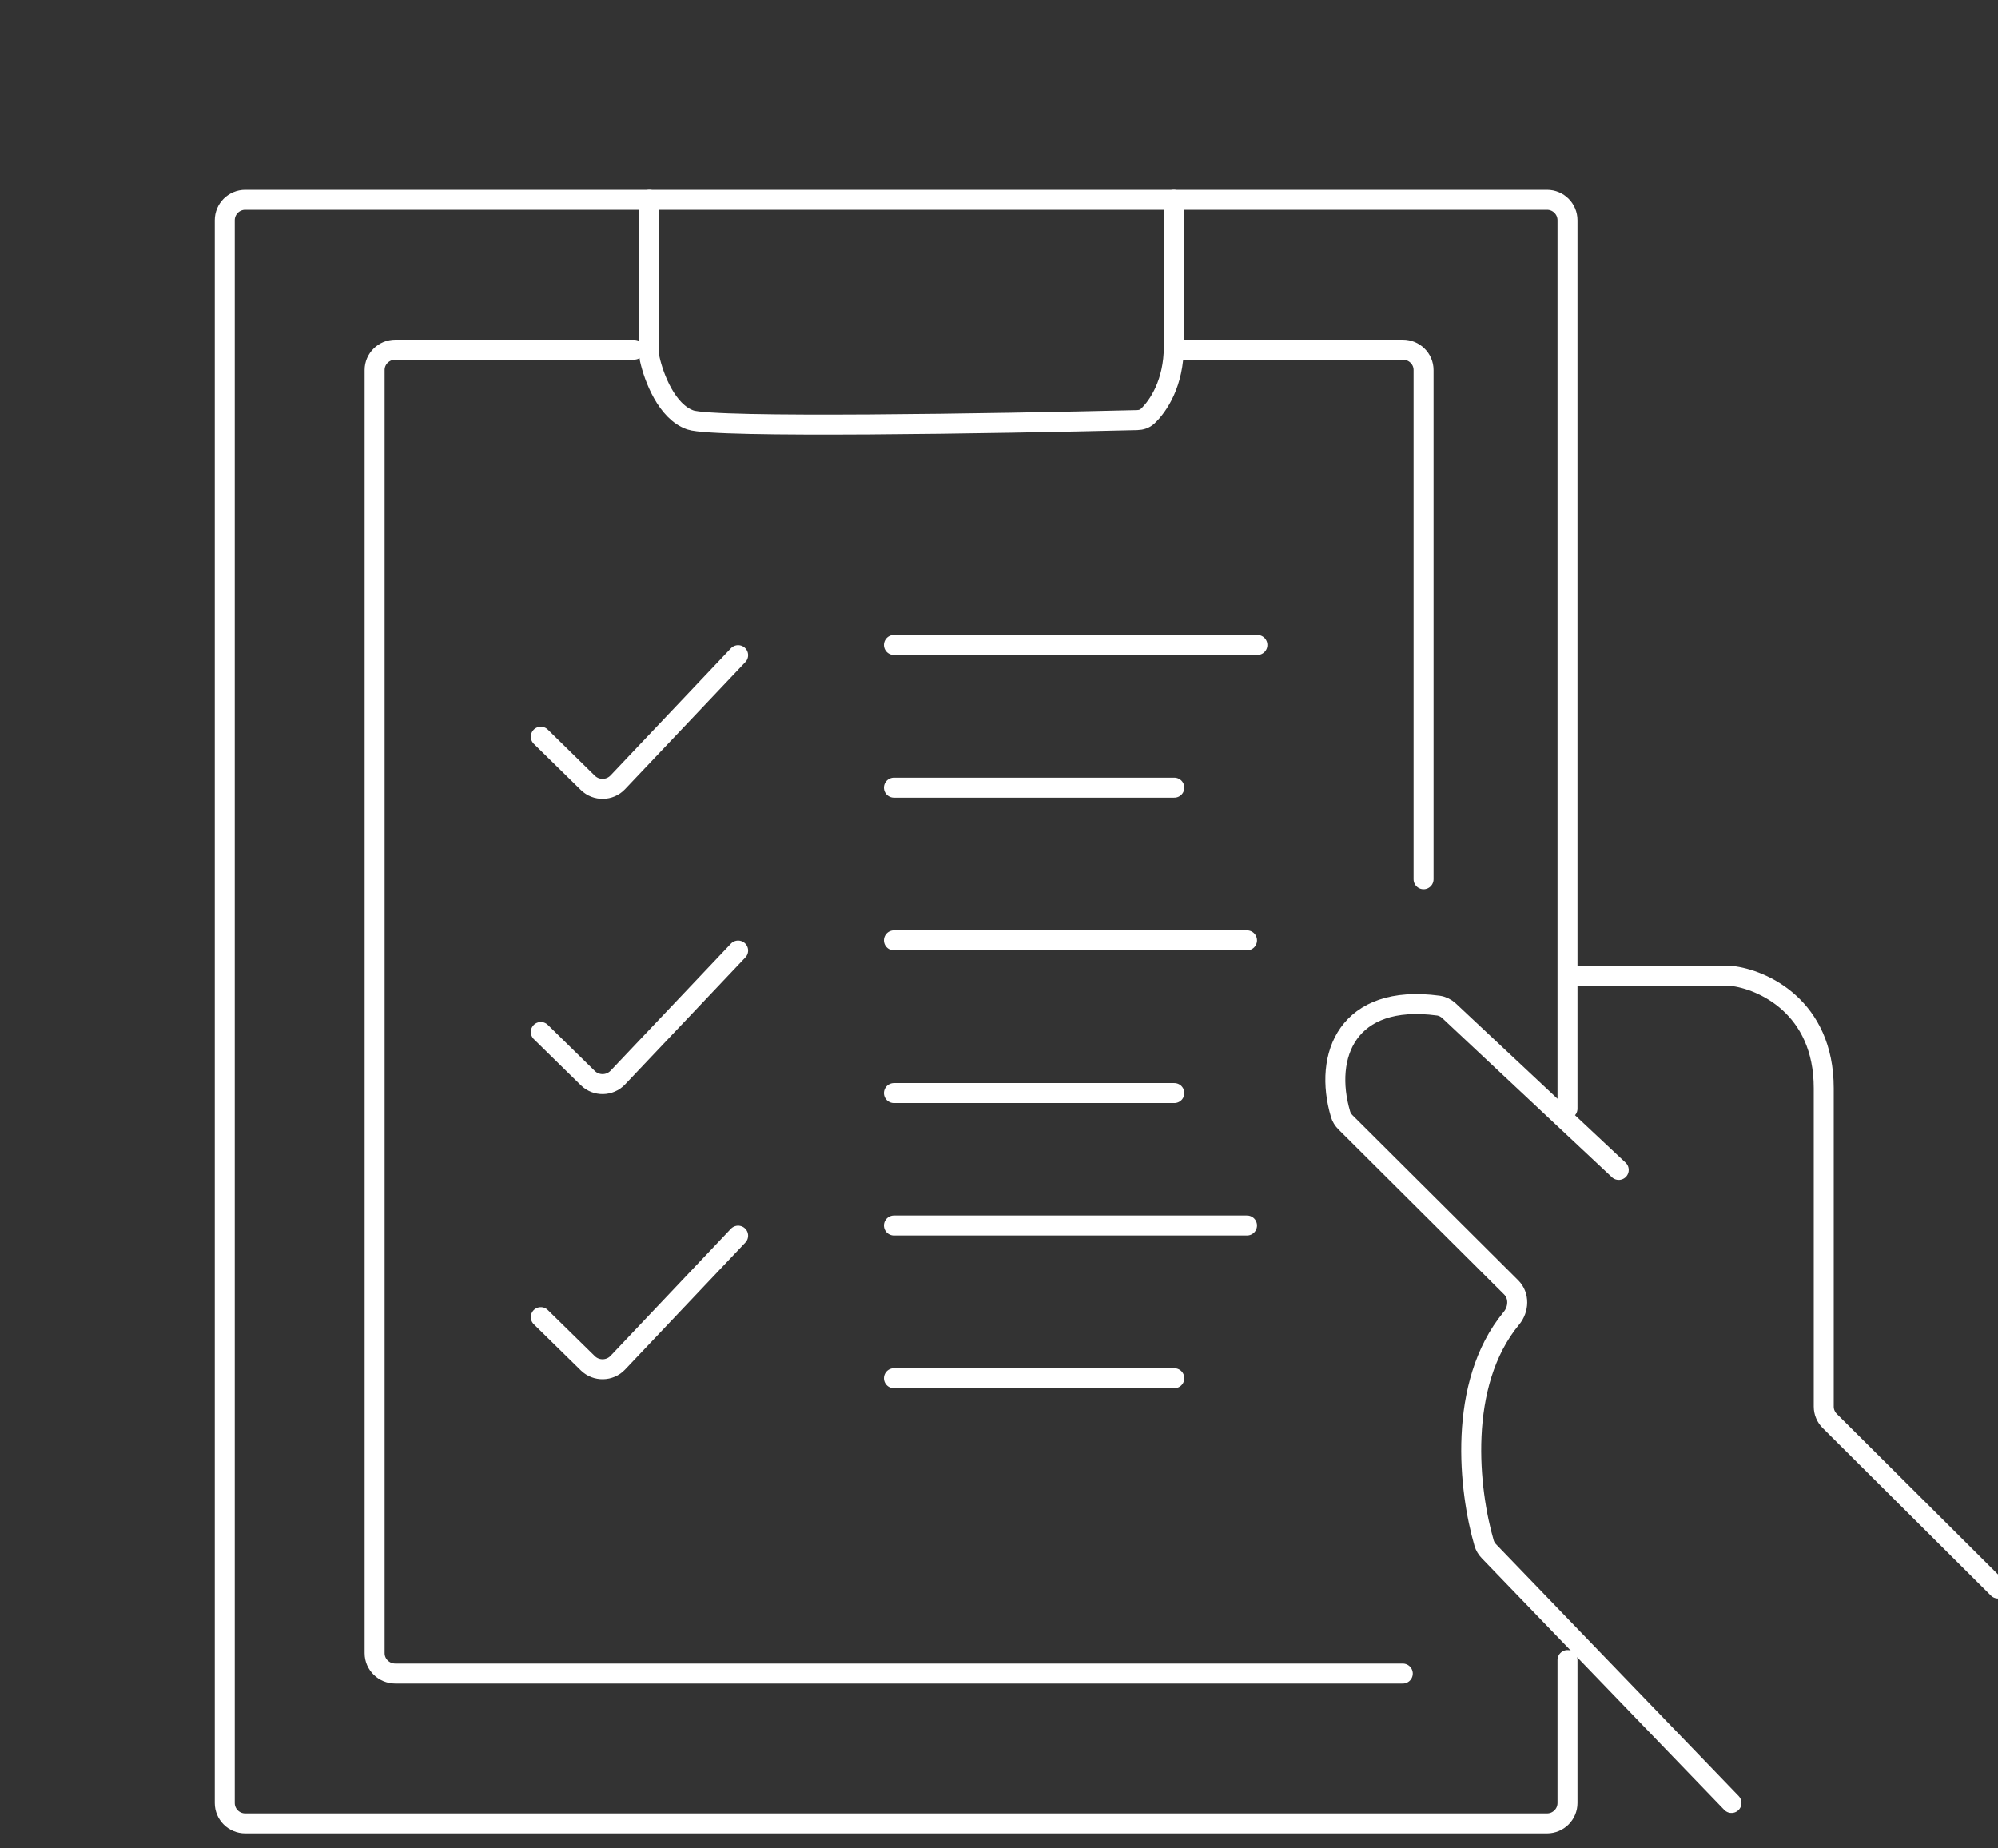 <svg width="80" height="74" viewBox="0 0 80 74" fill="none" xmlns="http://www.w3.org/2000/svg">
<rect x="0" y="0" width="80" height="74" fill="#333333" stroke="none"/>
<path d="M62.763 66.459V72.182C62.763 72.634 62.395 73 61.942 73H9.821C9.367 73 9 72.634 9 72.182V8.818C9 8.366 9.367 8 9.821 8H61.942C62.395 8 62.763 8.366 62.763 8.818V39.069M62.763 39.069V44.384M62.763 39.069H69.329C70.561 39.206 73.023 40.296 73.023 43.566C73.023 46.719 73.023 53.165 73.023 56.31C73.023 56.527 73.11 56.734 73.263 56.887L80 63.597M69.329 72.182L59.614 62.101C59.526 62.01 59.46 61.901 59.424 61.779C58.815 59.686 58.327 55.421 60.518 52.775C60.818 52.412 60.84 51.87 60.506 51.538L53.871 44.929C53.781 44.839 53.712 44.73 53.676 44.608C52.98 42.26 53.952 39.77 57.589 40.258C57.751 40.28 57.901 40.355 58.02 40.466L64.815 46.837" stroke="white" stroke-width="0.8" stroke-linecap="round"/>
<path d="M26 8V14.213C26 14.268 26.005 14.323 26.017 14.377C26.177 15.104 26.695 16.491 27.647 16.815C28.622 17.146 39.824 16.96 45.53 16.82C45.686 16.817 45.836 16.771 45.951 16.663C46.383 16.258 47 15.329 47 13.876C47 12.197 47 9.259 47 8" stroke="white" stroke-width="0.8" stroke-linecap="round"/>
<path d="M57 35.2V14.815C57 14.365 56.628 14 56.168 14H47.02M25.396 14H15.832C15.372 14 15 14.365 15 14.815V66.185C15 66.635 15.372 67 15.832 67H56.168M35.792 55.177H47.02M35.792 49.062H49.931M35.792 43.761H47.02M35.792 37.646H49.931M35.792 31.531H47.02M35.792 25.823H50.346M21.654 29.492L23.538 31.34C23.872 31.667 24.415 31.657 24.736 31.318L29.555 26.231M21.654 41.315L23.538 43.163C23.872 43.49 24.415 43.48 24.736 43.142L29.555 38.054M21.654 52.731L23.538 54.579C23.872 54.905 24.415 54.895 24.736 54.557L29.555 49.469" stroke="white" stroke-width="0.8" stroke-linecap="round"/>
</svg>
